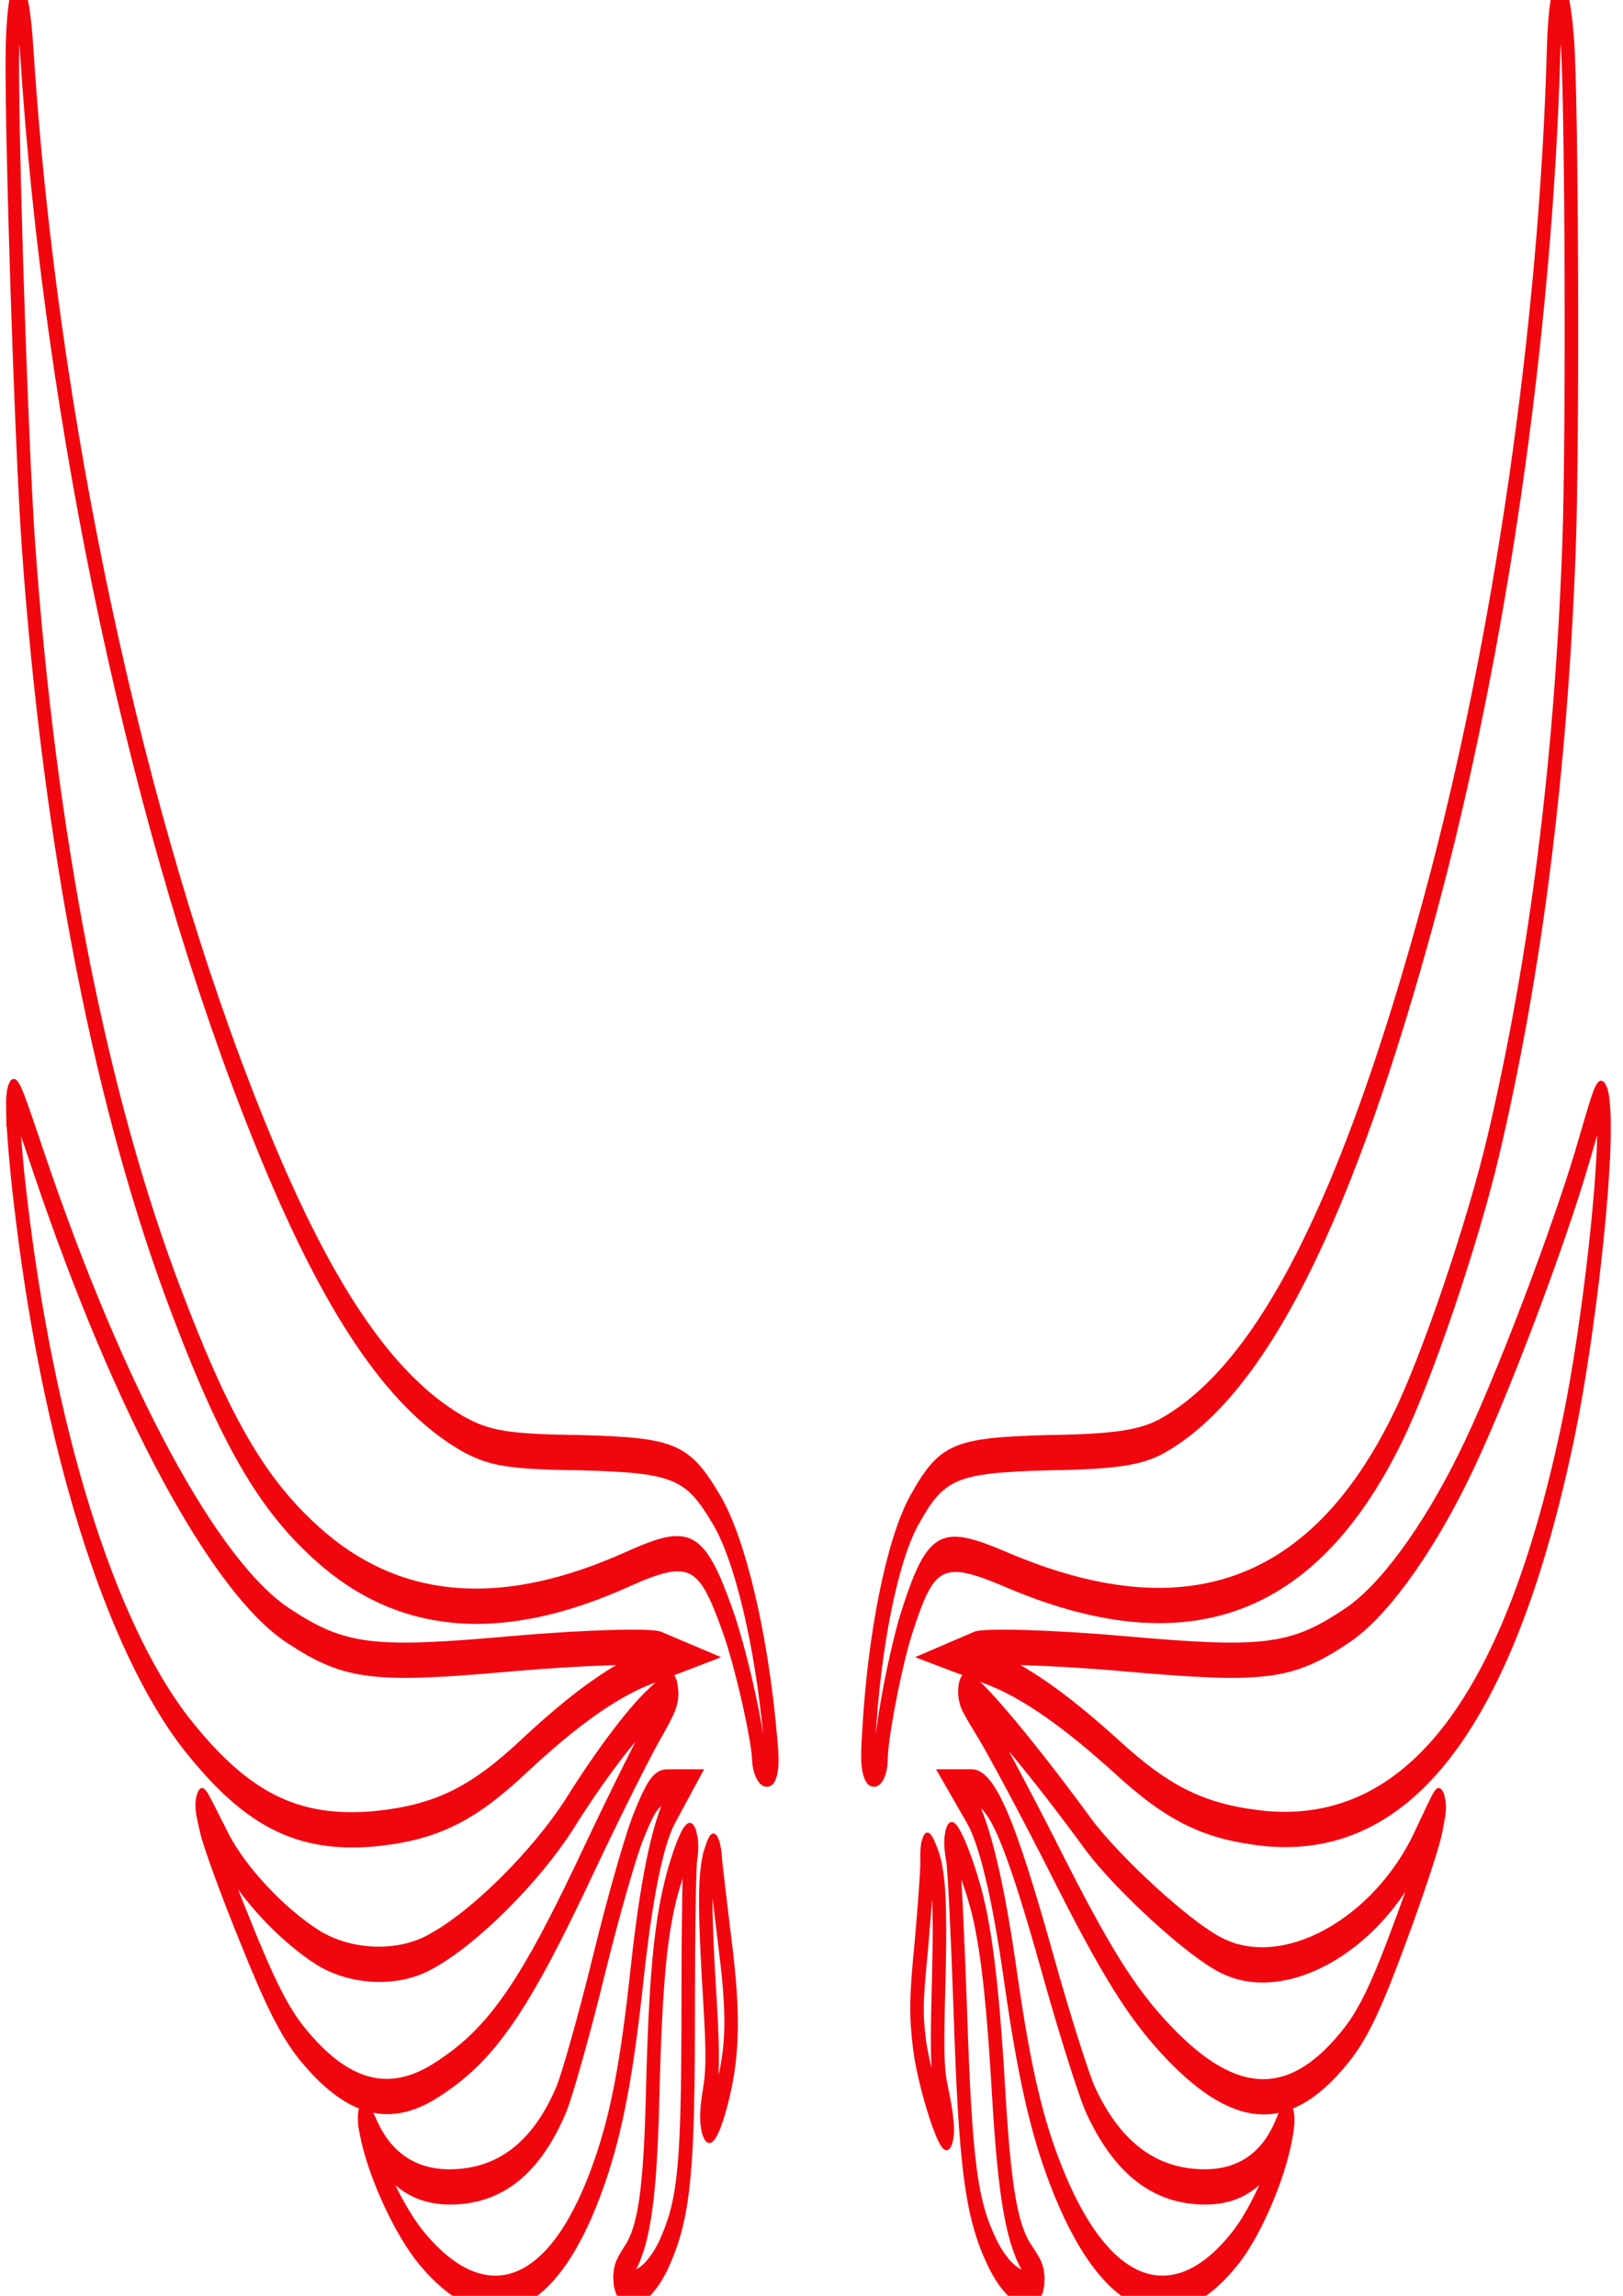 <?xml version="1.0" encoding="UTF-8" standalone="no"?>
<!-- Created with Inkscape (http://www.inkscape.org/) -->

<svg
   xmlns:dc="http://purl.org/dc/elements/1.1/"
   xmlns:cc="http://creativecommons.org/ns#"
   xmlns:rdf="http://www.w3.org/1999/02/22-rdf-syntax-ns#"
   xmlns:svg="http://www.w3.org/2000/svg"
   xmlns="http://www.w3.org/2000/svg"
   xmlns:sodipodi="http://sodipodi.sourceforge.net/DTD/sodipodi-0.dtd"
   xmlns:inkscape="http://www.inkscape.org/namespaces/inkscape"
   width="210mm"
   height="297mm"
   viewBox="0 0 210 297"
   version="1.1"
   id="svg4320"
   inkscape:version="0.92.4 (5da689c313, 2019-01-14)"
   sodipodi:docname="red2.svg">
  <defs
     id="defs4314">
    <clipPath
       clipPathUnits="userSpaceOnUse"
       id="clipPath1766">
      <rect
         style="fill:#000000;fill-opacity:0.181;fill-rule:nonzero;stroke-width:0.179;paint-order:stroke fill markers"
         id="rect1768"
         width="155.016"
         height="99.68"
         x="-223.055"
         y="90.966" />
    </clipPath>
    <marker
       inkscape:isstock="true"
       style="overflow:visible"
       id="Arrow1Lstart"
       refX="0.0"
       refY="0.0"
       orient="auto"
       inkscape:stockid="Arrow1Lstart">
      <path
         transform="scale(0.8) translate(12.5,0)"
         style="fill-rule:evenodd;stroke:#000000;stroke-width:1.0pt"
         d="M 0.0,0.0 L 5.0,-5.0 L -12.5,0.0 L 5.0,5.0 L 0.0,0.0 z "
         id="path839" />
    </marker>
  </defs>
  <sodipodi:namedview
     id="base"
     pagecolor="#ffffff"
     bordercolor="#666666"
     borderopacity="1.0"
     inkscape:pageopacity="0.0"
     inkscape:pageshadow="2"
     inkscape:zoom="0.35"
     inkscape:cx="-64.285714"
     inkscape:cy="560"
     inkscape:document-units="mm"
     inkscape:current-layer="layer1"
     showgrid="false"
     inkscape:window-width="1366"
     inkscape:window-height="715"
     inkscape:window-x="-8"
     inkscape:window-y="-8"
     inkscape:window-maximized="1" />
  <g
     inkscape:label="Layer 1"
     inkscape:groupmode="layer"
     id="layer1">
    <g
       id="g4902"
       transform="matrix(0.044,0,-0.002,-0.115,-2.813,442.763)"
       style="fill:#f1050e;fill-opacity:0;stroke:#f1050e;stroke-width:39.664;stroke-miterlimit:4;stroke-dasharray:none;stroke-opacity:1">
      <path
         id="path4878"
         d="m 274,3803 c -10,-66 4,-448 21,-568 47,-333 185,-628 399,-852 143,-151 251,-221 421,-277 233,-76 528,-83 890,-21 182,31 217,25 289,-56 36,-39 86,-130 86,-156 0,-7 10,-13 21,-13 19,0 21,4 14,37 -20,107 -78,209 -145,254 -84,56 -121,62 -400,65 -216,1 -269,5 -347,22 -212,48 -393,154 -582,342 -338,335 -576,797 -626,1213 -9,72 -31,77 -41,10 z"
         inkscape:connector-curvature="0"
         style="fill:#f1050e;fill-opacity:0;stroke:#f1050e;stroke-width:39.664;stroke-miterlimit:4;stroke-dasharray:none;stroke-opacity:1" />
      <path
         id="path4880"
         d="m 4805,3793 c -37,-314 -188,-670 -406,-960 -258,-343 -519,-535 -815,-598 -61,-13 -138,-18 -334,-19 -279,-3 -316,-9 -400,-65 -67,-45 -125,-147 -145,-254 -7,-33 -5,-37 14,-37 11,0 21,6 21,13 0,26 50,117 86,156 72,80 105,86 288,56 525,-87 904,-36 1162,159 88,66 230,218 295,316 135,204 219,428 254,675 17,120 31,502 21,568 -10,67 -32,62 -41,-10 z"
         inkscape:connector-curvature="0"
         style="fill:#f1050e;fill-opacity:0;stroke:#f1050e;stroke-width:39.664;stroke-miterlimit:4;stroke-dasharray:none;stroke-opacity:1" />
      <path
         id="path4882"
         d="m 220,2599 c 0,-17 7,-59 16,-93 68,-270 242,-497 466,-608 171,-84 319,-113 548,-105 177,7 286,27 441,82 148,52 263,83 365,99 l 89,13 -49,8 c -27,4 -221,2 -431,-5 -411,-14 -495,-11 -660,31 -215,54 -487,253 -712,522 -70,84 -73,86 -73,56 z"
         inkscape:connector-curvature="0"
         style="fill:#f1050e;fill-opacity:0;stroke:#f1050e;stroke-width:39.664;stroke-miterlimit:4;stroke-dasharray:none;stroke-opacity:1" />
      <path
         id="path4884"
         d="m 4840,2558 c -77,-97 -268,-281 -375,-360 -111,-83 -244,-151 -350,-177 -165,-42 -249,-45 -660,-31 -210,7 -404,9 -431,5 l -49,-8 89,-13 c 103,-16 218,-47 366,-99 156,-56 263,-75 440,-82 424,-14 724,135 910,453 64,110 125,292 118,353 -3,26 -6,24 -58,-41 z"
         inkscape:connector-curvature="0"
         style="fill:#f1050e;fill-opacity:0;stroke:#f1050e;stroke-width:39.664;stroke-miterlimit:4;stroke-dasharray:none;stroke-opacity:1" />
      <path
         id="path4886"
         d="m 2065,1931 c -60,-21 -156,-69 -245,-122 -100,-58 -282,-127 -413,-154 -96,-21 -235,-19 -332,4 -106,26 -218,73 -269,112 -75,59 -71,57 -56,29 7,-14 56,-68 109,-120 71,-71 113,-104 162,-128 130,-63 254,-76 394,-42 166,40 264,93 467,253 73,57 162,123 197,146 69,44 65,51 -14,22 z"
         inkscape:connector-curvature="0"
         style="fill:#f1050e;fill-opacity:0;stroke:#f1050e;stroke-width:39.664;stroke-miterlimit:4;stroke-dasharray:none;stroke-opacity:1" />
      <path
         id="path4888"
         d="m 3040,1910 c 36,-24 125,-90 198,-147 152,-120 227,-167 332,-210 200,-82 361,-82 529,-1 49,24 91,57 162,128 53,52 102,106 109,120 15,28 19,30 -55,-28 -129,-100 -405,-158 -587,-121 -93,18 -300,92 -383,136 -149,80 -300,151 -335,158 -32,6 -29,3 30,-35 z"
         inkscape:connector-curvature="0"
         style="fill:#f1050e;fill-opacity:0;stroke:#f1050e;stroke-width:39.664;stroke-miterlimit:4;stroke-dasharray:none;stroke-opacity:1" />
      <path
         id="path4890"
         d="m 2028,1800 c -25,-21 -82,-93 -128,-160 -45,-66 -98,-133 -116,-150 -76,-67 -186,-100 -335,-100 -100,0 -175,19 -220,57 -30,26 -31,26 -20,4 23,-42 93,-101 155,-130 193,-91 392,-58 529,88 52,55 84,116 117,216 32,99 69,163 110,191 l 35,24 h -41 c -34,0 -49,-7 -86,-40 z"
         inkscape:connector-curvature="0"
         style="fill:#f1050e;fill-opacity:0;stroke:#f1050e;stroke-width:39.664;stroke-miterlimit:4;stroke-dasharray:none;stroke-opacity:1" />
      <path
         id="path4892"
         d="m 3000,1816 c 41,-28 78,-92 110,-191 33,-100 65,-161 117,-216 137,-146 336,-179 529,-88 62,29 132,88 155,130 11,22 10,22 -20,-4 -45,-38 -120,-57 -220,-57 -149,0 -259,33 -335,100 -18,17 -71,84 -116,150 -103,150 -156,200 -214,200 h -41 z"
         inkscape:connector-curvature="0"
         style="fill:#f1050e;fill-opacity:0;stroke:#f1050e;stroke-width:39.664;stroke-miterlimit:4;stroke-dasharray:none;stroke-opacity:1" />
      <path
         id="path4894"
         d="m 2138,1753 c -51,-55 -71,-115 -87,-260 -12,-110 -32,-159 -79,-186 -32,-19 -33,-21 -14,-28 30,-11 88,8 126,42 55,48 68,94 76,269 4,85 10,163 15,173 11,26 -8,21 -37,-10 z"
         inkscape:connector-curvature="0"
         style="fill:#f1050e;fill-opacity:0;stroke:#f1050e;stroke-width:39.664;stroke-miterlimit:4;stroke-dasharray:none;stroke-opacity:1" />
      <path
         id="path4896"
         d="m 2945,1763 c 5,-10 11,-88 15,-173 7,-174 22,-224 79,-272 37,-32 94,-50 123,-39 19,7 18,9 -14,28 -47,27 -67,76 -79,186 -11,103 -24,157 -46,202 -28,55 -99,117 -78,68 z"
         inkscape:connector-curvature="0"
         style="fill:#f1050e;fill-opacity:0;stroke:#f1050e;stroke-width:39.664;stroke-miterlimit:4;stroke-dasharray:none;stroke-opacity:1" />
      <path
         id="path4898"
         d="m 2230,1756 c -16,-20 -17,-59 -5,-162 6,-57 4,-78 -8,-103 -20,-40 2,-43 32,-5 41,52 46,95 23,176 -11,40 -22,82 -24,92 -3,18 -4,18 -18,2 z"
         inkscape:connector-curvature="0"
         style="fill:#f1050e;fill-opacity:0;stroke:#f1050e;stroke-width:39.664;stroke-miterlimit:4;stroke-dasharray:none;stroke-opacity:1" />
      <path
         id="path4900"
         d="m 2870,1755 c 0,-11 -10,-53 -21,-93 -19,-63 -20,-78 -10,-114 12,-38 66,-106 76,-96 3,3 -2,20 -11,38 -14,26 -15,46 -9,104 13,108 11,144 -8,163 -16,16 -17,16 -17,-2 z"
         inkscape:connector-curvature="0"
         style="fill:#f1050e;fill-opacity:0;stroke:#f1050e;stroke-width:39.664;stroke-miterlimit:4;stroke-dasharray:none;stroke-opacity:1" />
    </g>
  </g>
</svg>
